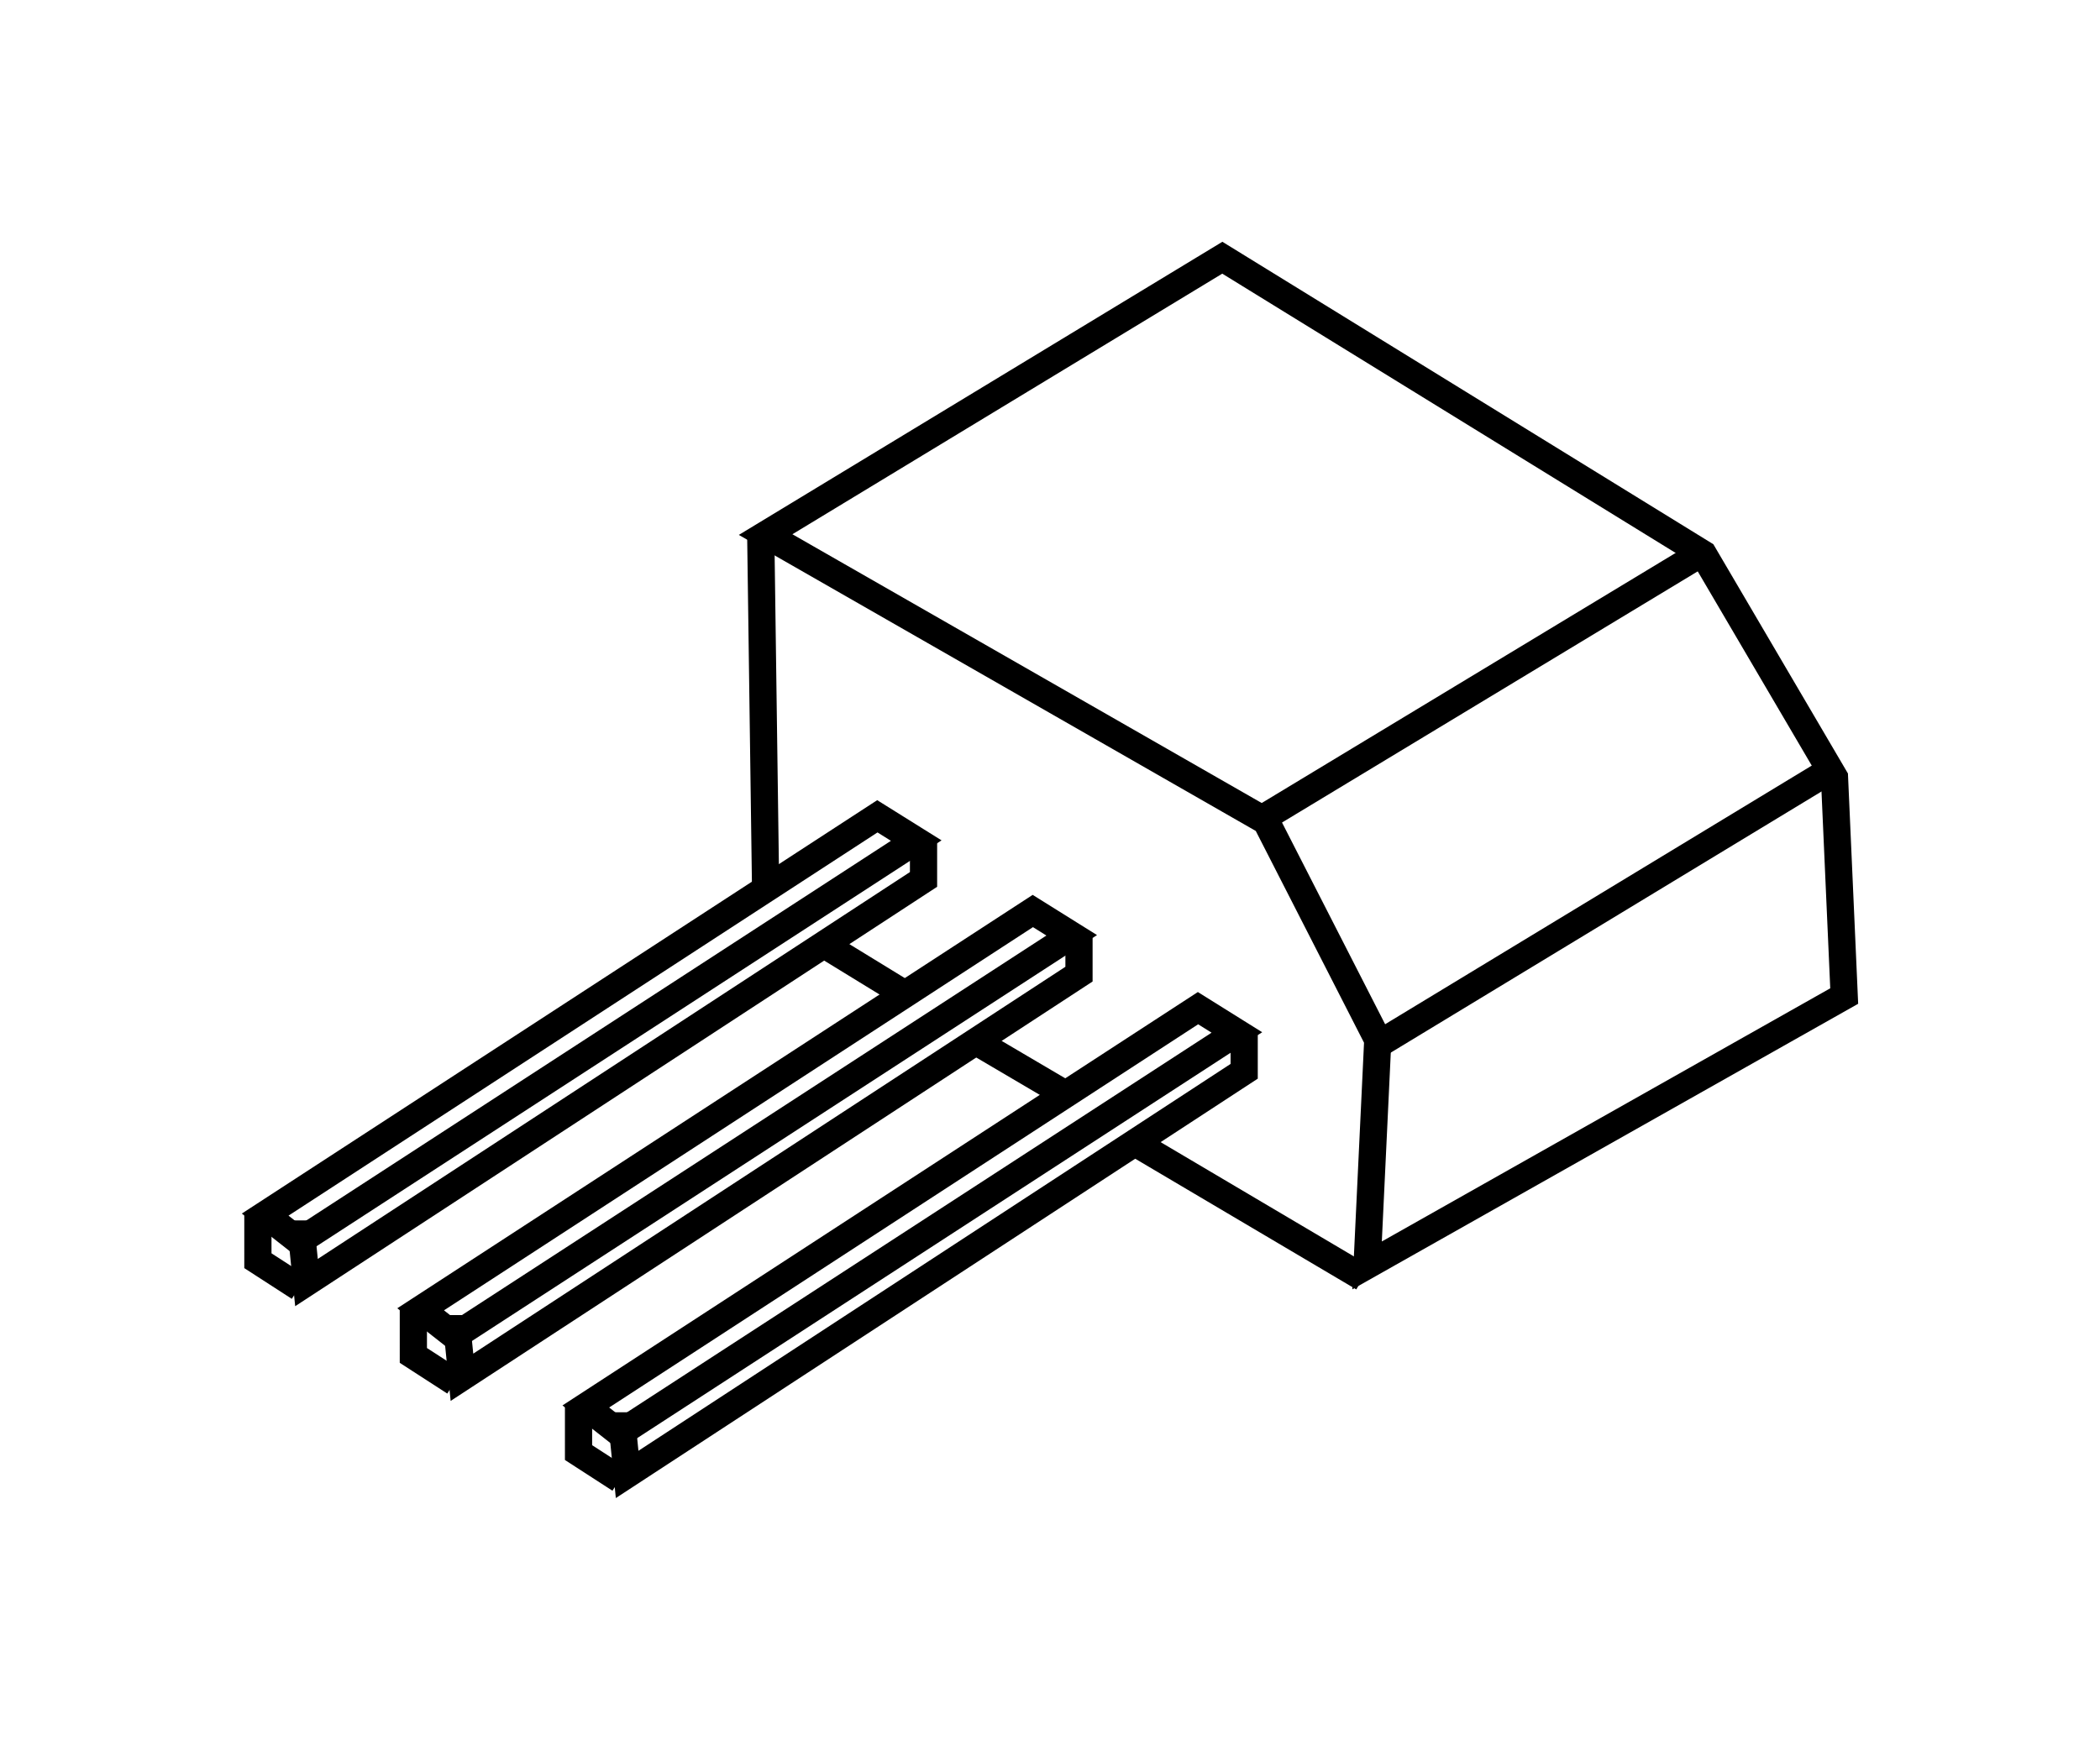 <?xml version="1.0" encoding="UTF-8" standalone="no"?>
<svg
   xmlns:dc="http://purl.org/dc/elements/1.1/"
   xmlns:cc="http://creativecommons.org/ns#"
   xmlns:rdf="http://www.w3.org/1999/02/22-rdf-syntax-ns#"
   xmlns:svg="http://www.w3.org/2000/svg"
   xmlns="http://www.w3.org/2000/svg"
   xmlns:sodipodi="http://sodipodi.sourceforge.net/DTD/sodipodi-0.dtd"
   xmlns:inkscape="http://www.inkscape.org/namespaces/inkscape"
   version="1.0"
   inkscape:output_extension="org.inkscape.output.svg.inkscape"
   sodipodi:docname="Ic-package-TO220-3.svg"
   inkscape:version="1.0beta2 (2b71d25, 2019-12-03)"
   sodipodi:version="0.32"
   id="svg6669"
   height="143.921"
   width="173.665">
  <defs
     id="defs6671" />
  <sodipodi:namedview
     inkscape:window-maximized="0"
     fit-margin-bottom="20"
     fit-margin-right="20"
     fit-margin-left="20"
     lock-margins="true"
     fit-margin-top="20"
     showgrid="false"
     inkscape:document-rotation="0"
     height="75px"
     width="75px"
     inkscape:window-y="23"
     inkscape:window-x="1440"
     inkscape:window-height="1035"
     inkscape:window-width="1920"
     inkscape:current-layer="layer1"
     inkscape:document-units="px"
     inkscape:cy="99.546142"
     inkscape:cx="12.290376"
     inkscape:zoom="1.4"
     inkscape:pageshadow="2"
     inkscape:pageopacity="0.0"
     objecttolerance="10"
     guidetolerance="10"
     gridtolerance="10000"
     borderopacity="1.0"
     bordercolor="#666666"
     pagecolor="#ffffff"
     id="base" />
  <g
     transform="translate(48.937,36.689)"
     id="layer1"
     inkscape:groupmode="layer"
     inkscape:label="Layer 1">
    <g
       transform="matrix(-2.25,0,0,2.25,4744.188,-1357.327)"
       id="g6644">
      <path
         inkscape:connector-curvature="0"
         style="fill:none;fill-rule:evenodd;stroke:#000000;stroke-width:1px;stroke-linecap:butt;stroke-linejoin:miter;stroke-opacity:1"
         d="m 2085.352,596.425 16.786,10.179 -18.393,10.536 -4.107,8.036 0.394,8.297 -17.537,-9.904 0.357,-8.036 4.821,-8.214 z"
         id="path6606"
         sodipodi:nodetypes="ccccccccc" />
      <path
         inkscape:connector-curvature="0"
         style="fill:none;fill-rule:evenodd;stroke:#000000;stroke-width:1px;stroke-linecap:butt;stroke-linejoin:miter;stroke-opacity:1"
         d="m 2062.852,615.175 16.786,10.179"
         id="path6608" />
      <path
         inkscape:connector-curvature="0"
         style="fill:none;fill-rule:evenodd;stroke:#000000;stroke-width:1px;stroke-linecap:butt;stroke-linejoin:miter;stroke-opacity:1"
         d="m 2083.745,616.961 -16.25,-9.821"
         id="path6610" />
      <path
         inkscape:connector-curvature="0"
         style="fill:none;fill-rule:evenodd;stroke:#000000;stroke-width:1px;stroke-linecap:butt;stroke-linejoin:miter;stroke-opacity:1"
         d="m 2102.317,606.604 -0.179,13.036"
         id="path6612" />
      <path
         inkscape:connector-curvature="0"
         style="fill:none;fill-rule:evenodd;stroke:#000000;stroke-width:1px;stroke-linecap:butt;stroke-linejoin:miter;stroke-opacity:1"
         d="m 2080.174,633.925 8.304,-4.911"
         id="path6614"
         sodipodi:nodetypes="cc" />
      <path
         inkscape:connector-curvature="0"
         style="fill:none;fill-rule:evenodd;stroke:#000000;stroke-width:1px;stroke-linecap:butt;stroke-linejoin:miter;stroke-opacity:1"
         d="m 2091.335,627.05 3.036,-1.786"
         id="path6616"
         sodipodi:nodetypes="cc" />
      <path
         inkscape:connector-curvature="0"
         style="fill:none;fill-rule:evenodd;stroke:#000000;stroke-width:1px;stroke-linecap:butt;stroke-linejoin:miter;stroke-opacity:1"
         d="m 2097.049,623.479 2.768,-1.696"
         id="path6618"
         sodipodi:nodetypes="cc" />
      <g
         id="g6620"
         transform="translate(69.102,-0.58)">
        <path
           inkscape:connector-curvature="0"
           id="path6622"
           d="m 2028.929,617.541 -1.429,0.893 22.679,14.732 1.25,-0.982 z"
           style="fill:none;fill-rule:evenodd;stroke:#000000;stroke-width:1px;stroke-linecap:butt;stroke-linejoin:miter;stroke-opacity:1" />
        <path
           inkscape:connector-curvature="0"
           sodipodi:nodetypes="ccccccc"
           id="path6624"
           d="m 2027.232,618.523 v 1.339 l 22.679,14.821 0.179,-1.786 v 0 H 2050 l 0.089,0.179"
           style="fill:none;fill-rule:evenodd;stroke:#000000;stroke-width:1px;stroke-linecap:butt;stroke-linejoin:miter;stroke-opacity:1" />
        <path
           inkscape:connector-curvature="0"
           sodipodi:nodetypes="ccc"
           id="path6626"
           d="m 2051.697,632.184 -1e-4,1.696 -1.518,0.982"
           style="fill:none;fill-rule:evenodd;stroke:#000000;stroke-width:1px;stroke-linecap:butt;stroke-linejoin:miter;stroke-opacity:1" />
      </g>
      <g
         id="g6628"
         transform="translate(63.388,2.902)">
        <path
           inkscape:connector-curvature="0"
           id="path6630"
           d="m 2028.929,617.541 -1.429,0.893 22.679,14.732 1.25,-0.982 z"
           style="fill:none;fill-rule:evenodd;stroke:#000000;stroke-width:1px;stroke-linecap:butt;stroke-linejoin:miter;stroke-opacity:1" />
        <path
           inkscape:connector-curvature="0"
           sodipodi:nodetypes="ccccccc"
           id="path6632"
           d="m 2027.232,618.523 v 1.339 l 22.679,14.821 0.179,-1.786 v 0 H 2050 l 0.089,0.179"
           style="fill:none;fill-rule:evenodd;stroke:#000000;stroke-width:1px;stroke-linecap:butt;stroke-linejoin:miter;stroke-opacity:1" />
        <path
           inkscape:connector-curvature="0"
           sodipodi:nodetypes="ccc"
           id="path6634"
           d="m 2051.697,632.184 -1e-4,1.696 -1.518,0.982"
           style="fill:none;fill-rule:evenodd;stroke:#000000;stroke-width:1px;stroke-linecap:butt;stroke-linejoin:miter;stroke-opacity:1" />
      </g>
      <g
         id="g6636"
         transform="translate(57.317,6.474)">
        <path
           inkscape:connector-curvature="0"
           id="path6638"
           d="m 2028.929,617.541 -1.429,0.893 22.679,14.732 1.25,-0.982 z"
           style="fill:none;fill-rule:evenodd;stroke:#000000;stroke-width:1px;stroke-linecap:butt;stroke-linejoin:miter;stroke-opacity:1" />
        <path
           inkscape:connector-curvature="0"
           sodipodi:nodetypes="ccccccc"
           id="path6640"
           d="m 2027.232,618.523 v 1.339 l 22.679,14.821 0.179,-1.786 v 0 H 2050 l 0.089,0.179"
           style="fill:none;fill-rule:evenodd;stroke:#000000;stroke-width:1px;stroke-linecap:butt;stroke-linejoin:miter;stroke-opacity:1" />
        <path
           inkscape:connector-curvature="0"
           sodipodi:nodetypes="ccc"
           id="path6642"
           d="m 2051.697,632.184 -1e-4,1.696 -1.518,0.982"
           style="fill:none;fill-rule:evenodd;stroke:#000000;stroke-width:1px;stroke-linecap:butt;stroke-linejoin:miter;stroke-opacity:1" />
      </g>
    </g>
  </g>
</svg>
